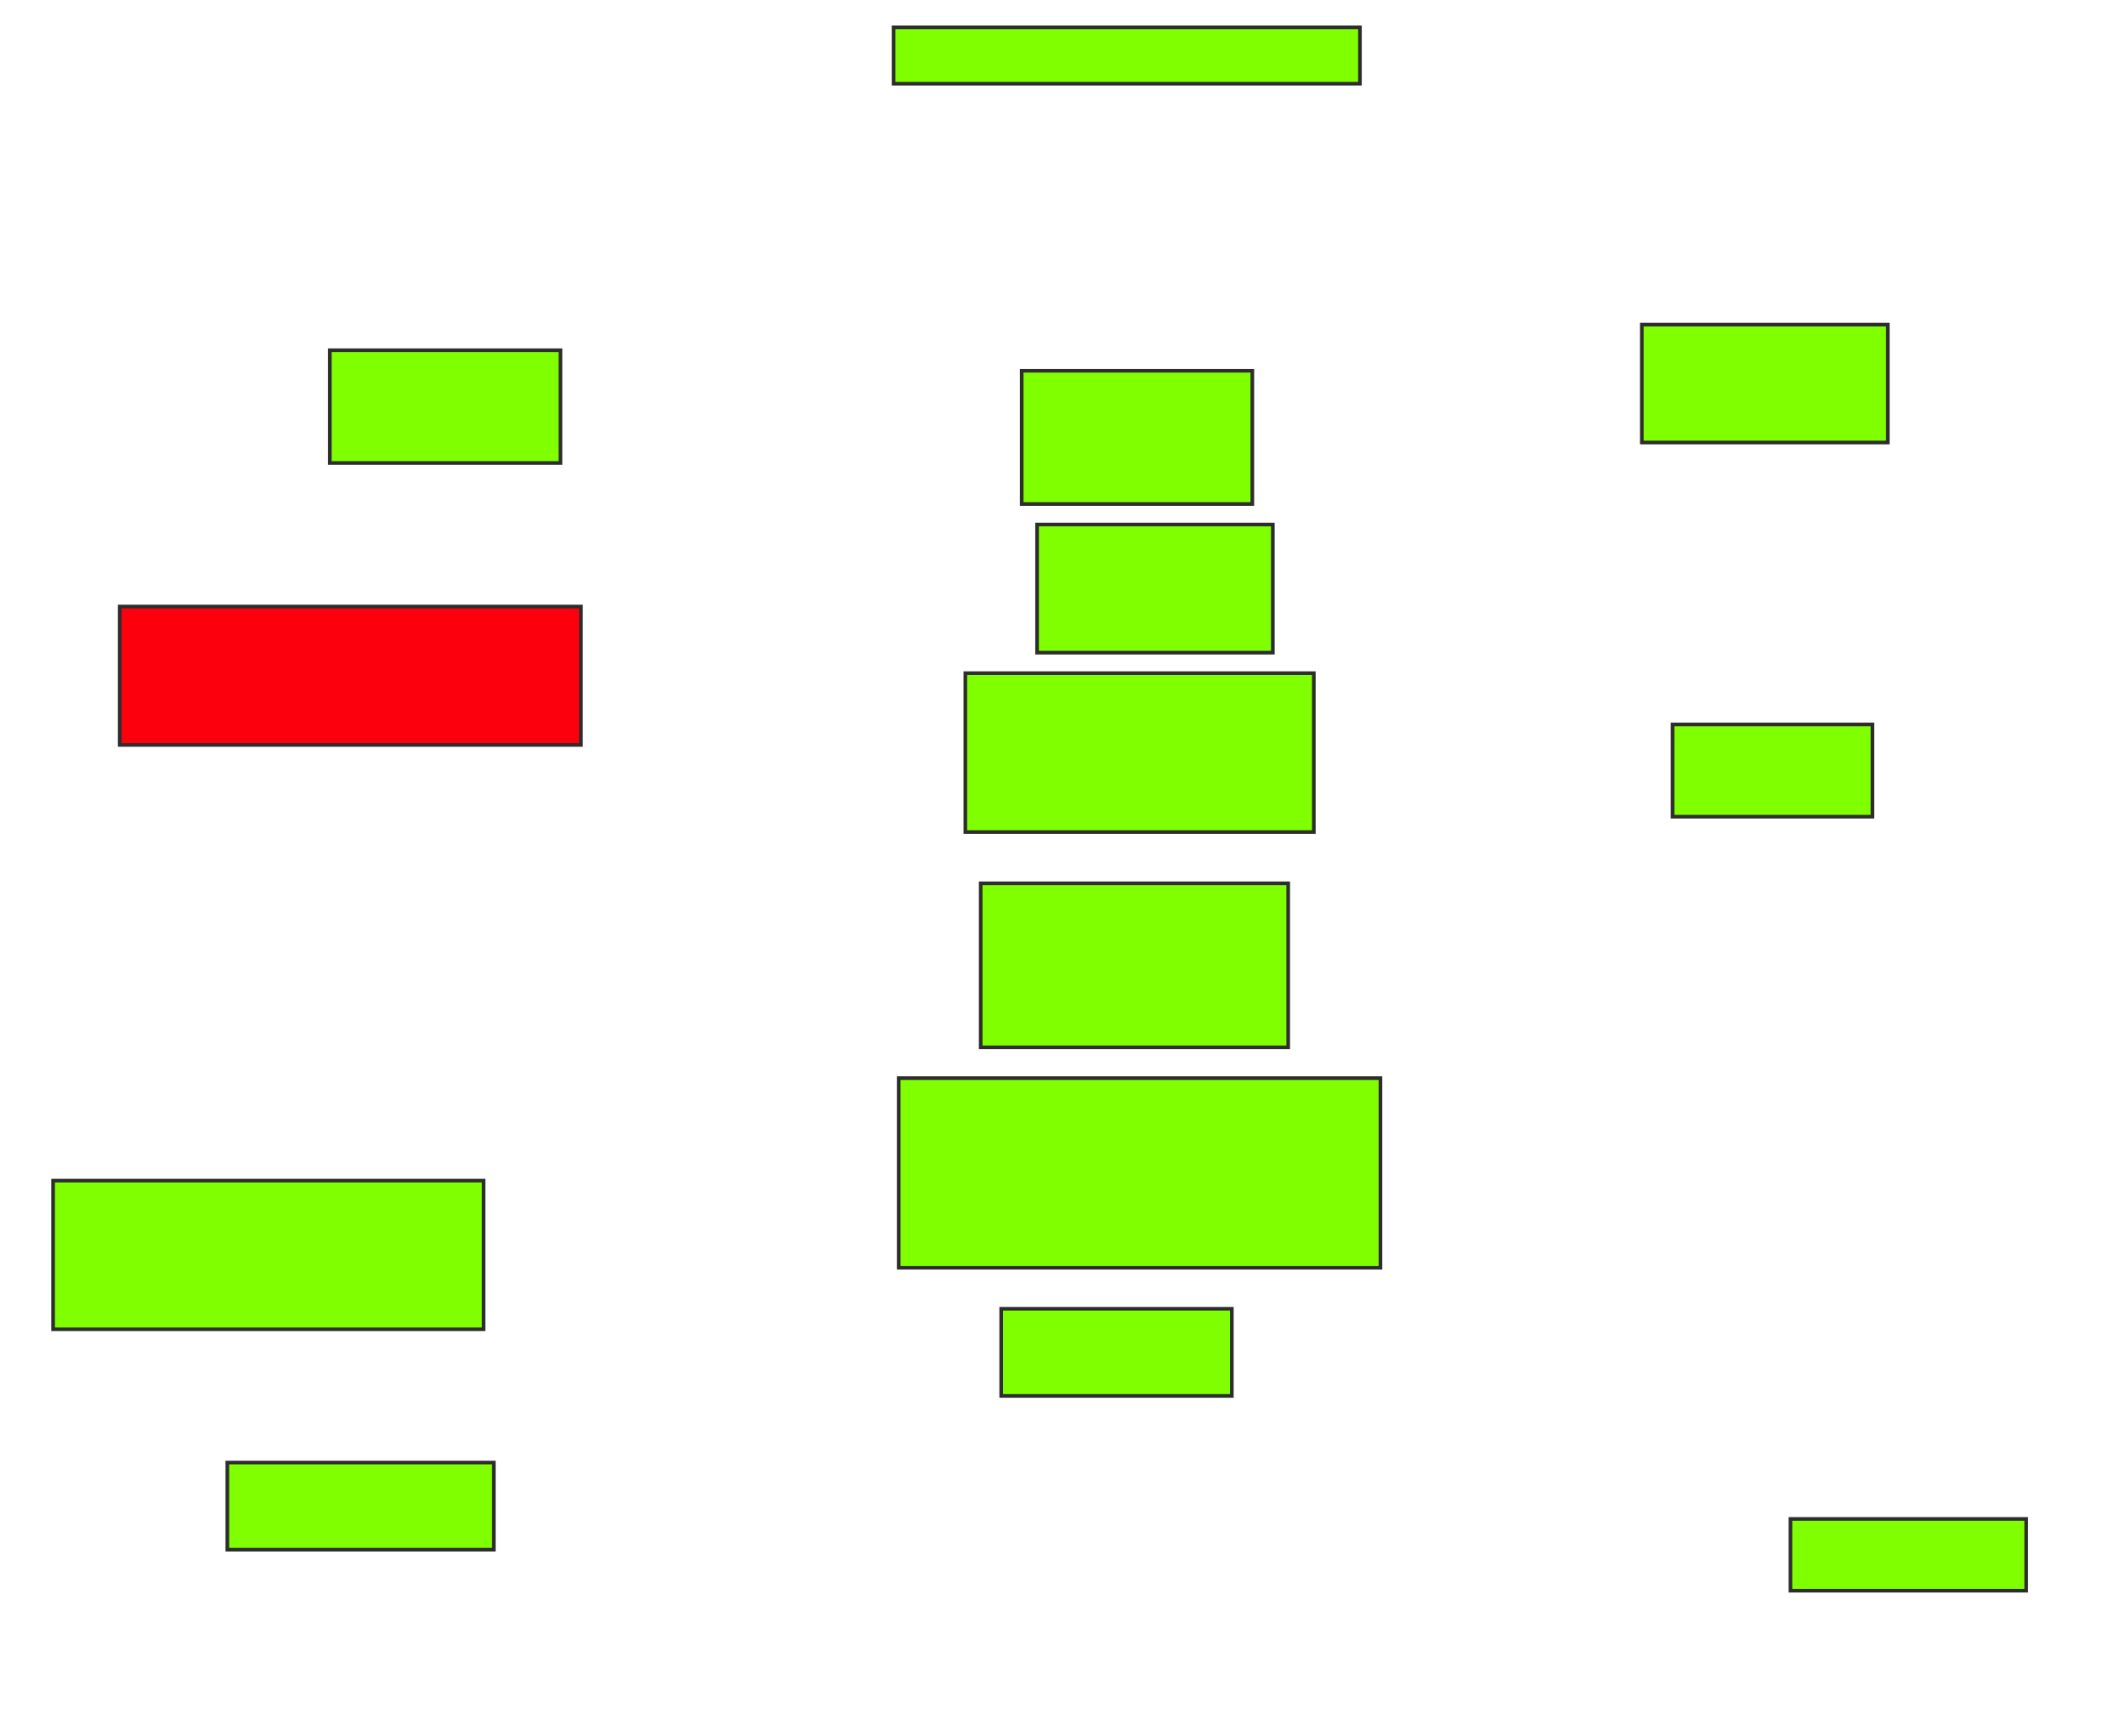 <svg height="477" width="584" xmlns="http://www.w3.org/2000/svg">
 <!-- Created with Image Occlusion Enhanced -->
 <g>
  <title>Labels</title>
 </g>
 <g>
  <title>Masks</title>
  <rect fill="#7fff00" height="32.394" id="afe70e19e1c8485b99753b82863ad141-ao-1" stroke="#2D2D2D" width="67.606" x="451.211" y="89.197"/>
  <rect fill="#7fff00" height="25.352" id="afe70e19e1c8485b99753b82863ad141-ao-2" stroke="#2D2D2D" width="54.93" x="459.662" y="199.056"/>
  <rect fill="#7fff00" height="19.718" id="afe70e19e1c8485b99753b82863ad141-ao-3" stroke="#2D2D2D" width="64.789" x="492.056" y="417.366"/>
  <rect fill="#7fff00" height="23.944" id="afe70e19e1c8485b99753b82863ad141-ao-4" stroke="#2D2D2D" width="63.38" x="275.155" y="359.62"/>
  <rect fill="#7fff00" height="52.113" id="afe70e19e1c8485b99753b82863ad141-ao-5" stroke="#2D2D2D" width="132.394" x="246.986" y="296.239"/>
  <rect fill="#7fff00" height="45.07" id="afe70e19e1c8485b99753b82863ad141-ao-6" stroke="#2D2D2D" stroke-dasharray="null" stroke-linecap="null" stroke-linejoin="null" width="84.507" x="269.521" y="242.718"/>
  <rect fill="#7fff00" height="43.662" id="afe70e19e1c8485b99753b82863ad141-ao-7" stroke="#2D2D2D" stroke-dasharray="null" stroke-linecap="null" stroke-linejoin="null" width="95.775" x="265.296" y="184.972"/>
  <rect fill="#7fff00" height="35.211" id="afe70e19e1c8485b99753b82863ad141-ao-8" stroke="#2D2D2D" stroke-dasharray="null" stroke-linecap="null" stroke-linejoin="null" width="64.789" x="285.014" y="144.127"/>
  <rect fill="#7fff00" height="36.62" id="afe70e19e1c8485b99753b82863ad141-ao-9" stroke="#2D2D2D" stroke-dasharray="null" stroke-linecap="null" stroke-linejoin="null" width="63.38" x="280.789" y="101.873"/>
  <rect fill="#7fff00" height="15.493" id="afe70e19e1c8485b99753b82863ad141-ao-10" stroke="#2D2D2D" stroke-dasharray="null" stroke-linecap="null" stroke-linejoin="null" width="128.169" x="245.577" y="7.507"/>
  <rect fill="#7fff00" height="30.986" id="afe70e19e1c8485b99753b82863ad141-ao-11" stroke="#2D2D2D" stroke-dasharray="null" stroke-linecap="null" stroke-linejoin="null" width="63.38" x="90.648" y="96.239"/>
  <rect class="qshape" fill="#fc000e" height="38.028" id="afe70e19e1c8485b99753b82863ad141-ao-12" stroke="#2D2D2D" stroke-dasharray="null" stroke-linecap="null" stroke-linejoin="null" width="126.761" x="32.901" y="166.662"/>
  <rect fill="#7fff00" height="40.845" id="afe70e19e1c8485b99753b82863ad141-ao-13" stroke="#2D2D2D" stroke-dasharray="null" stroke-linecap="null" stroke-linejoin="null" width="118.31" x="14.592" y="324.408"/>
  <rect fill="#7fff00" height="23.944" id="afe70e19e1c8485b99753b82863ad141-ao-14" stroke="#2D2D2D" stroke-dasharray="null" stroke-linecap="null" stroke-linejoin="null" width="73.239" x="62.479" y="401.873"/>
 </g>
</svg>
